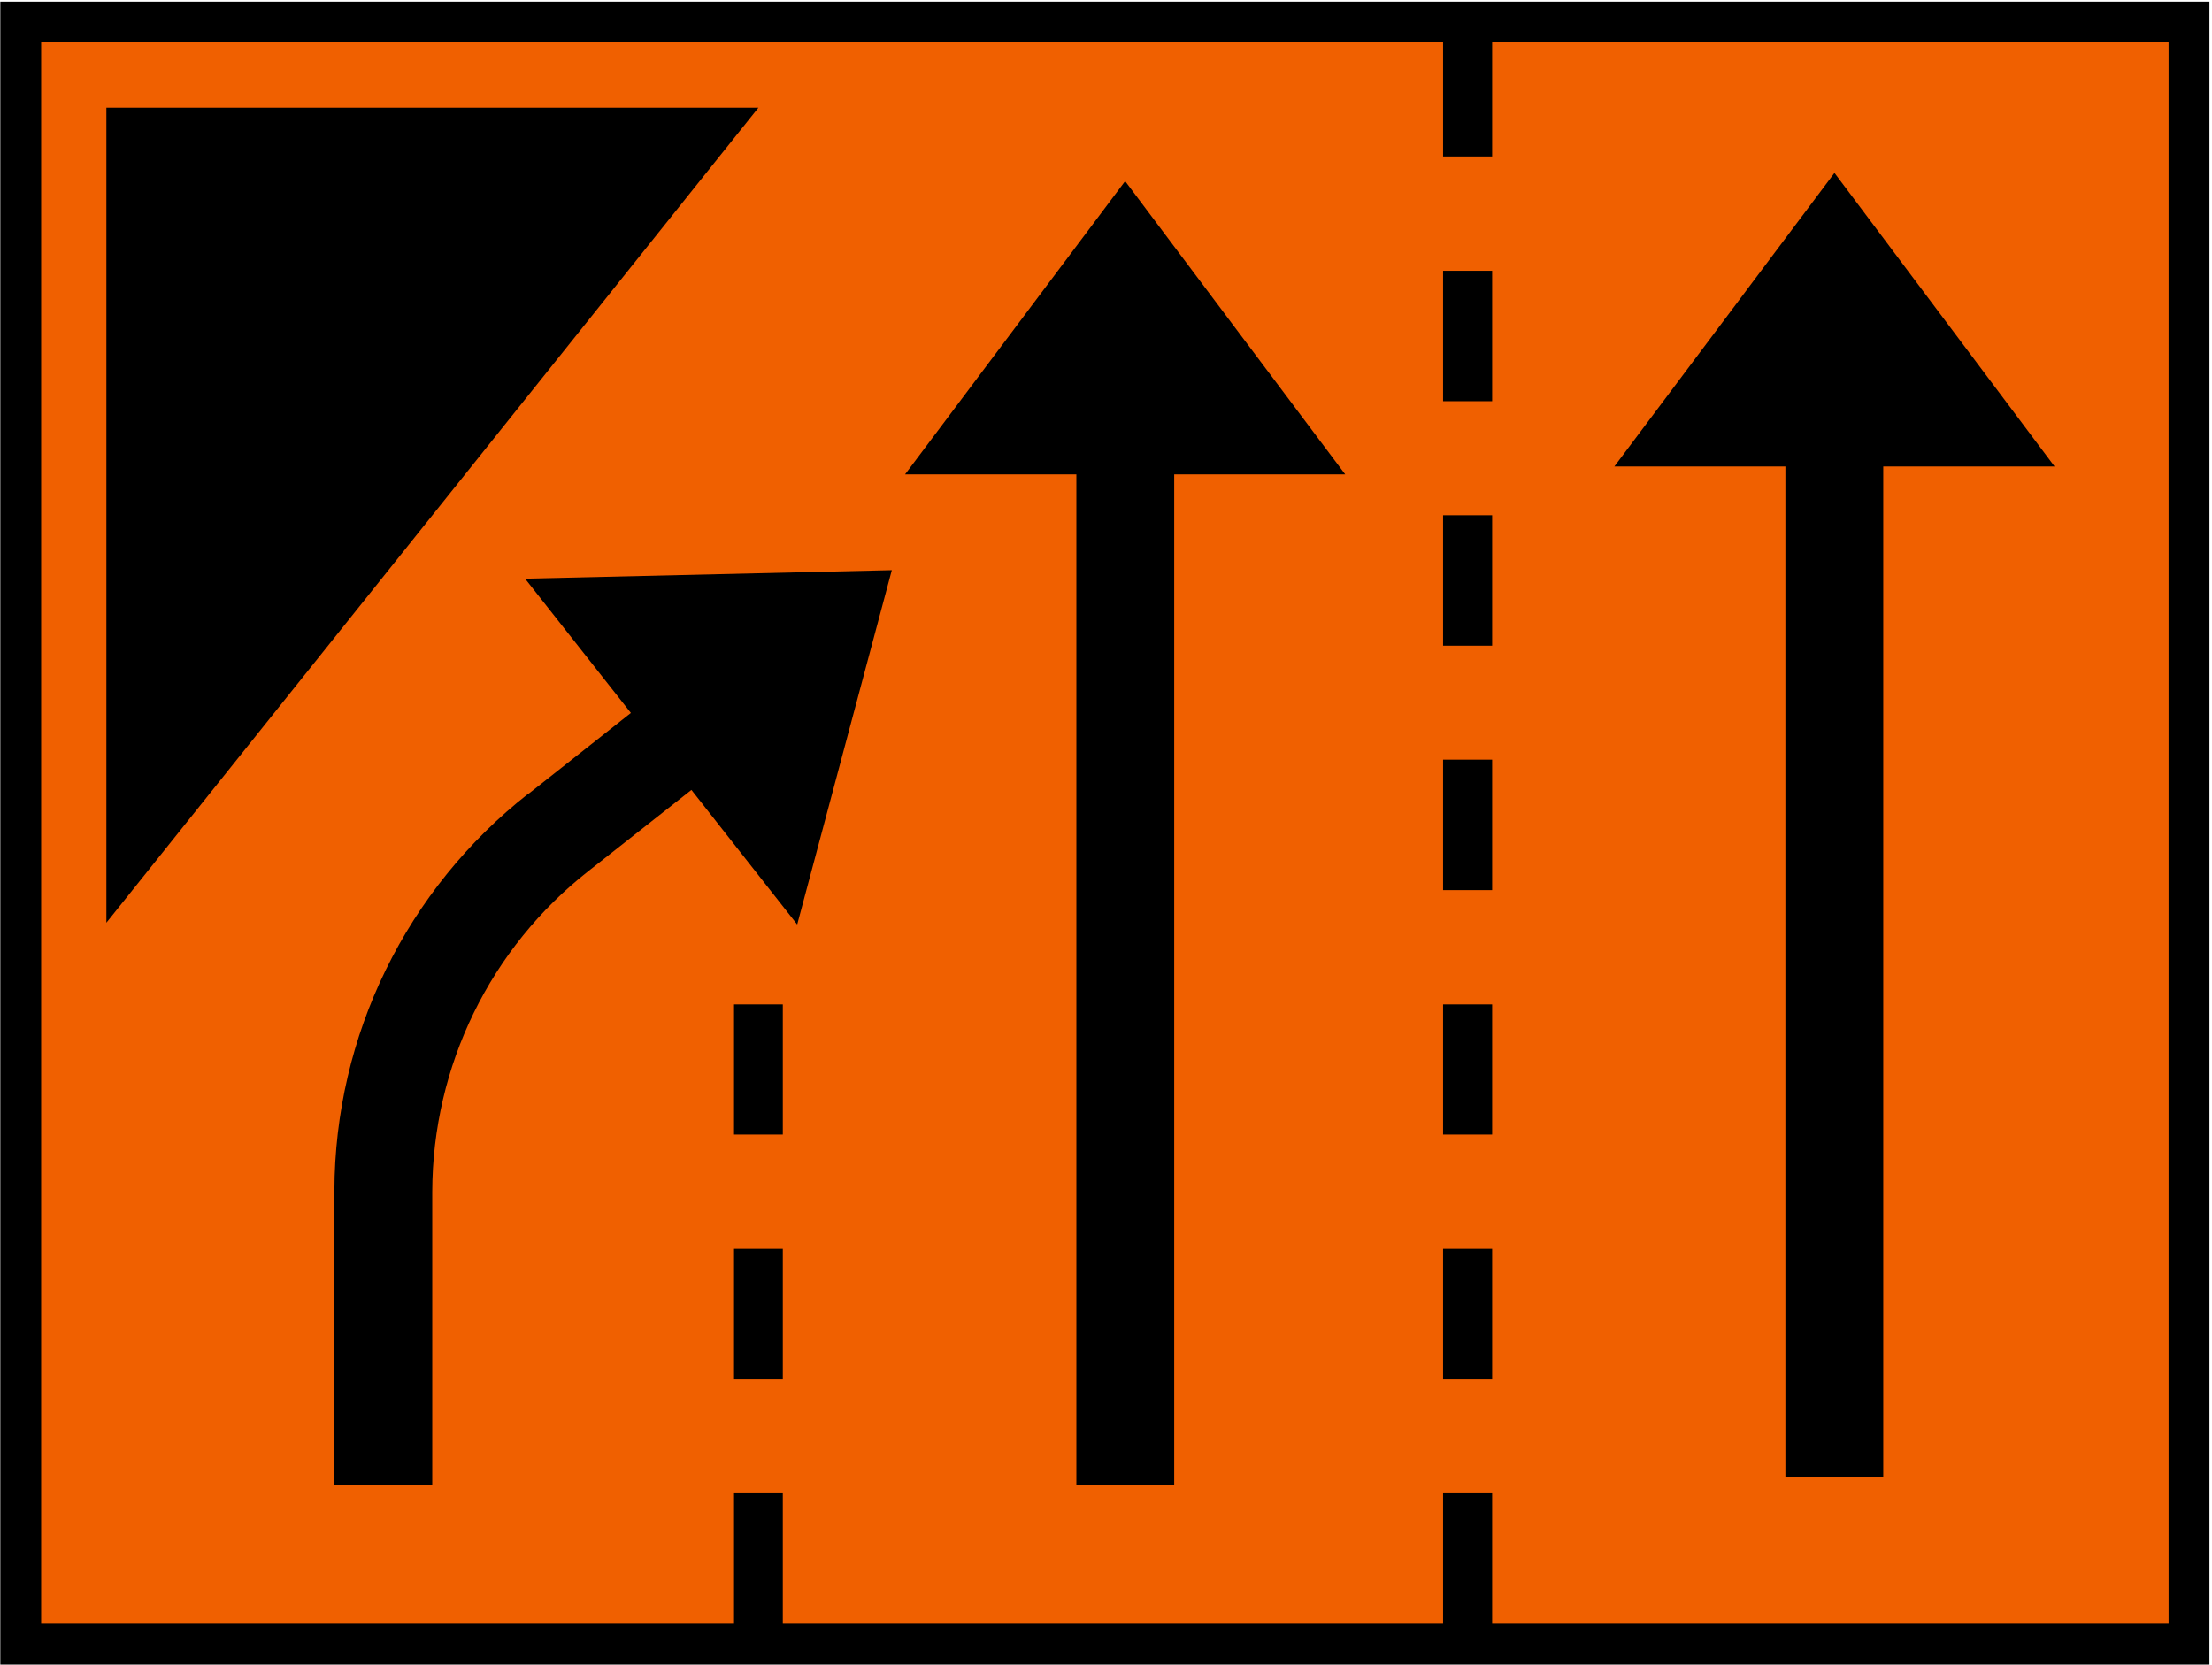 <?xml version="1.0" encoding="utf-8"?>
<!-- Generator: Adobe Illustrator 11.0, SVG Export Plug-In  -->
<!DOCTYPE svg PUBLIC "-//W3C//DTD SVG 1.0//EN"    "http://www.w3.org/TR/2001/REC-SVG-20010904/DTD/svg10.dtd">
<svg  xmlns="http://www.w3.org/2000/svg" xmlns:xlink="http://www.w3.org/1999/xlink" xmlns:a="http://ns.adobe.com/AdobeSVGViewerExtensions/3.0/"
	 width="542" height="408" viewBox="-0.072 -0.4 542 408" xml:space="preserve">
	<defs>
	</defs>
	<g>
		<rect width="541.296" height="407.52"/> 
		<polygon fill="#F06000" points="179.784,397.512 179.784,365.544 191.736,365.544 191.736,397.512 353.52,397.512 353.52,365.544 
			365.544,365.544 365.544,397.512 531.288,397.512 531.288,10.008 365.544,10.008 365.544,37.944 353.52,37.944 353.52,10.008 
			10.008,10.008 10.008,397.512 "/>
		<rect x="353.52" y="65.952" width="12.024" height="31.968"/> 
		<rect x="353.52" y="185.76" width="12.024" height="31.968"/> 
		<rect x="353.52" y="125.856" width="12.024" height="31.968"/> 
		<path d="M129.456,194.04c-29.952,23.472-47.52,59.328-47.592,97.416v72.072h23.976v-71.856
			c0.072-30.888,14.256-59.832,38.376-78.696l25.128-19.8l25.92,32.976l23.184-86.832l-89.856,2.088l25.92,32.904l-25.056,19.8
			V194.04z"/>
		<polygon points="437.4,361.584 437.4,113.904 395.496,113.904 449.424,41.976 503.352,113.904 461.376,113.904 461.376,361.584 
			"/>
		<rect x="353.52" y="245.736" width="12.024" height="31.896"/> 
		<rect x="353.52" y="305.64" width="12.024" height="31.968"/> 
		<polygon points="263.664,363.528 263.664,115.848 221.688,115.848 275.616,43.992 329.544,115.848 287.64,115.848 287.64,363.528 
			"/>
		<polygon points="25.992,225.72 185.76,25.992 25.992,25.992 "/>
		<rect x="179.784" y="245.736" width="11.952" height="31.896"/> 
		<rect x="179.784" y="305.64" width="11.952" height="31.968"/> 
	</g>
</svg>
